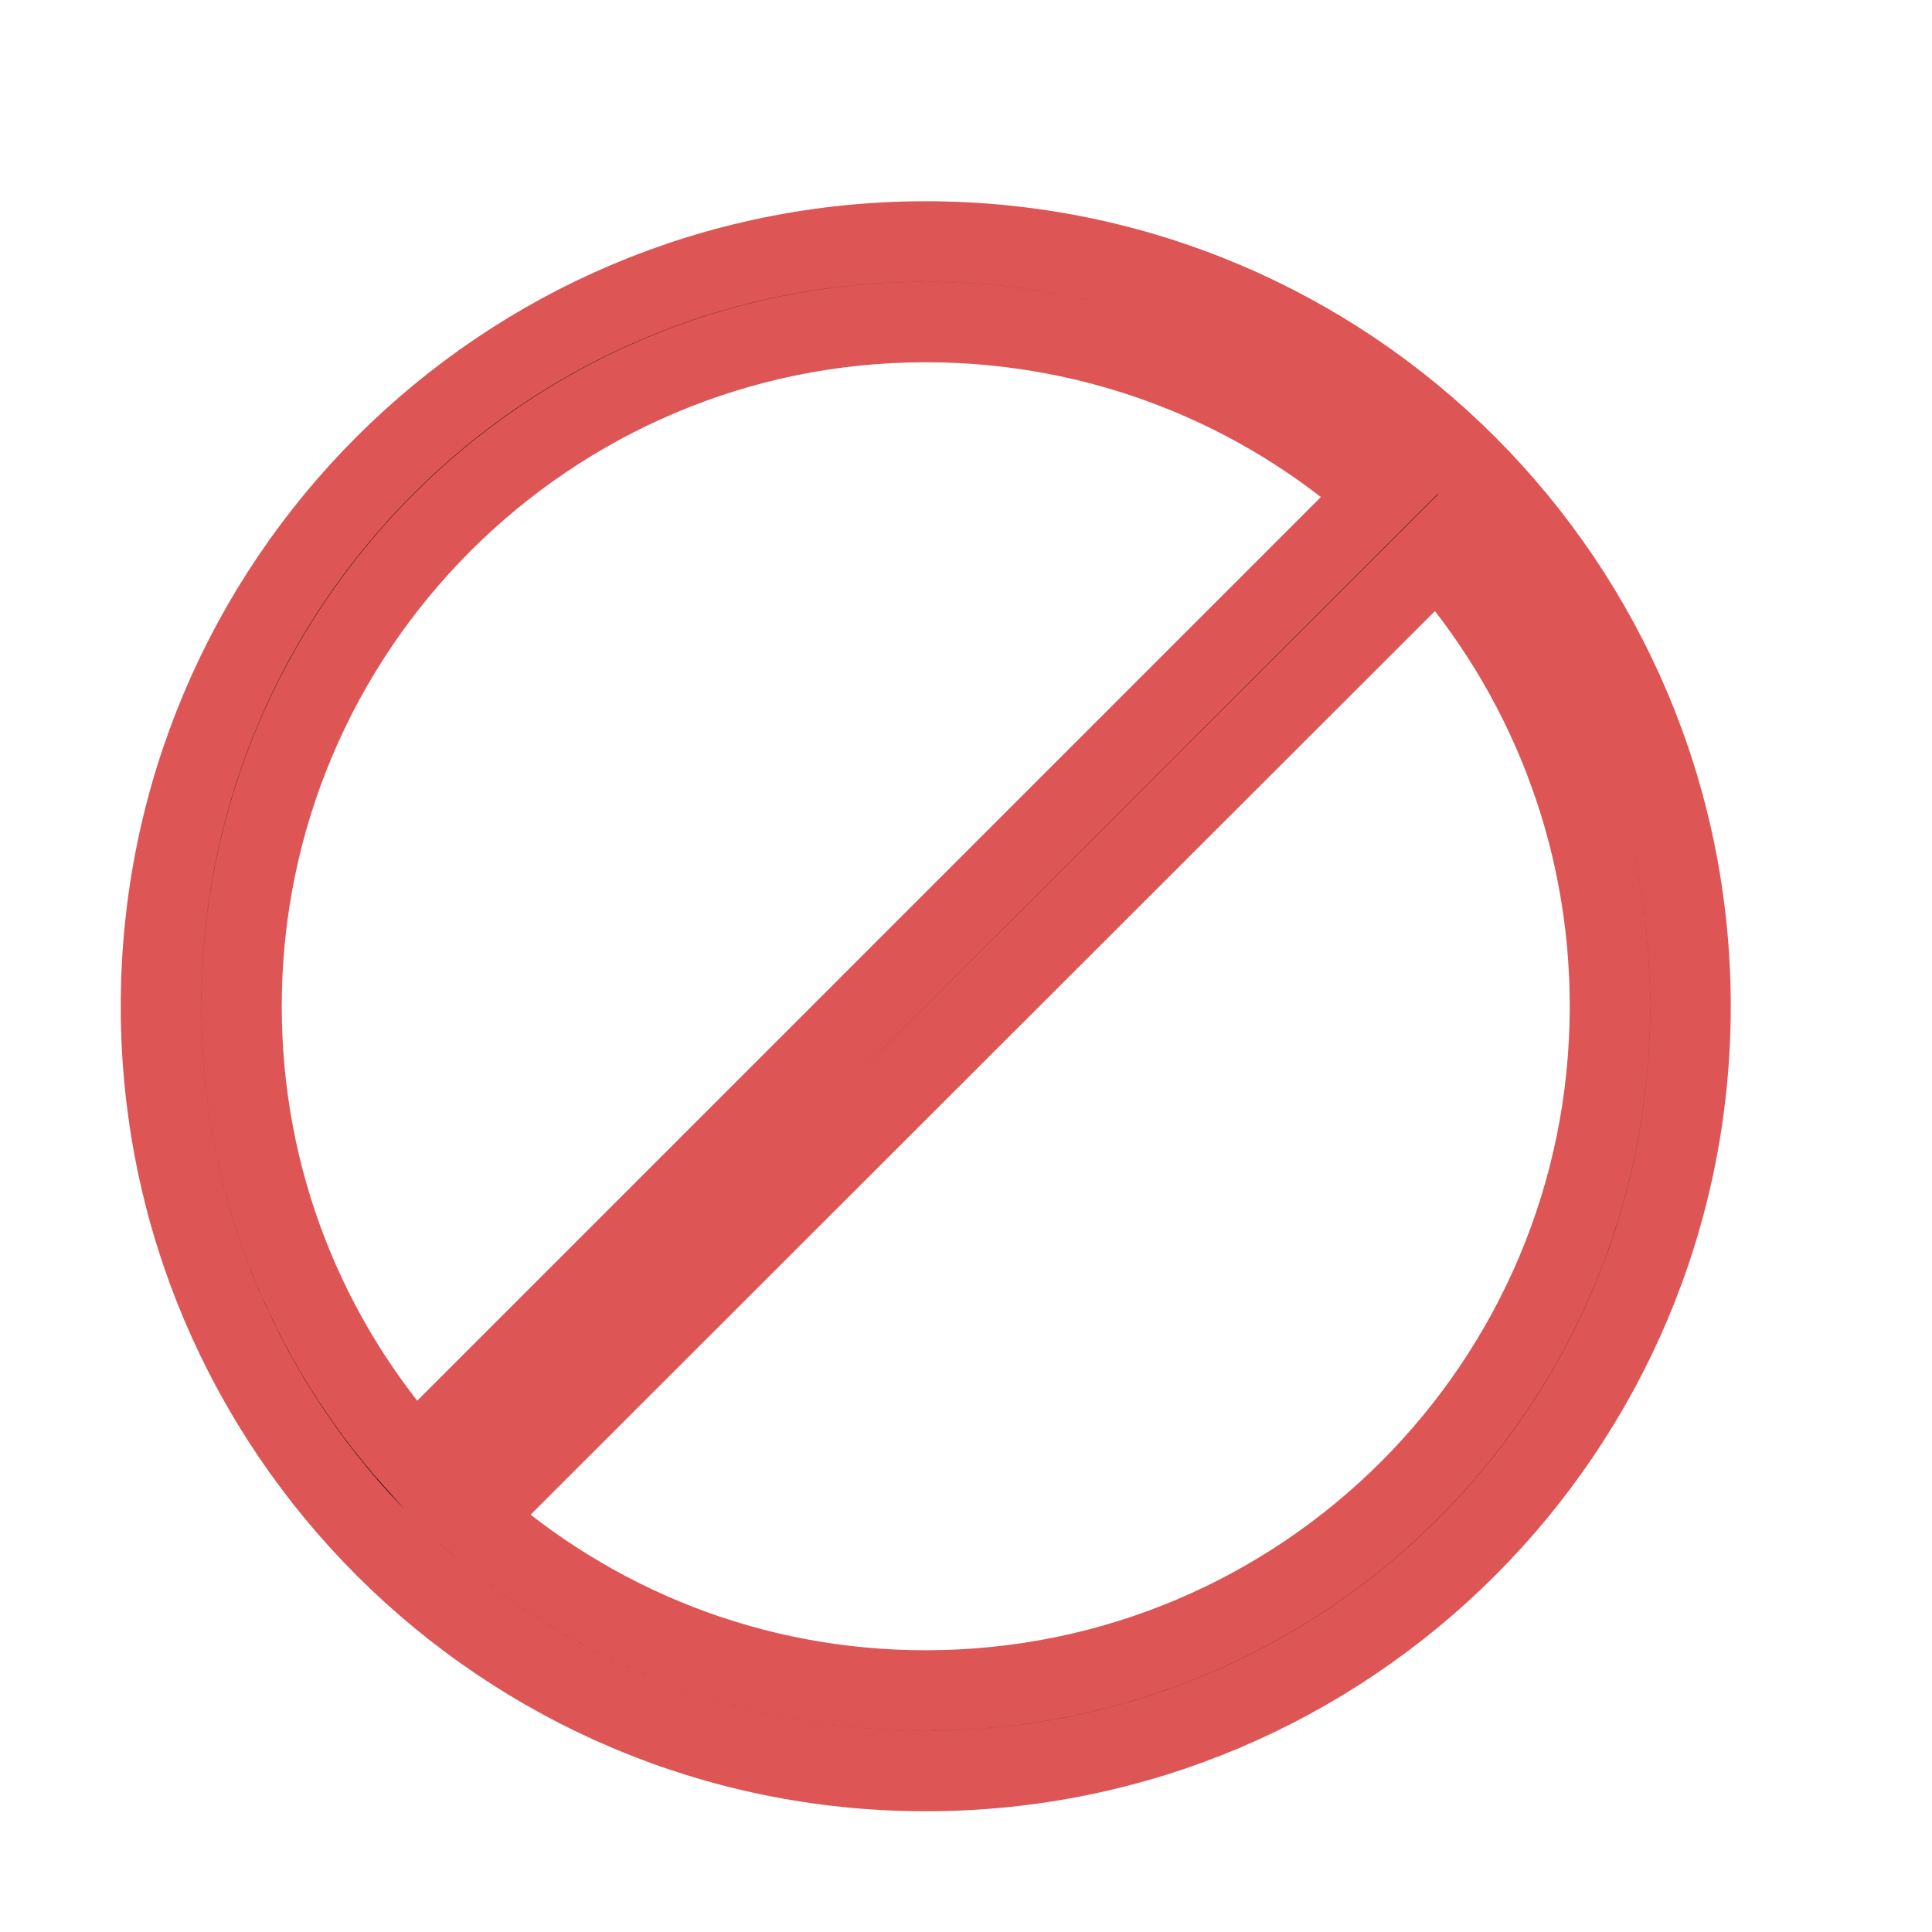<svg xmlns="http://www.w3.org/2000/svg" viewBox="0 0 24 24"><path stroke="#d55" d="M11.5,22C6.26,22 2,17.75 2,12.5C2,7.25 6.25,3 11.5,3C16.75,3 21,7.25 21,12.5C21,17.75 16.75,22 11.5,22M11.5,21C16.2,21 20,17.19 20,12.5C20,10.33 19.19,8.35 17.86,6.85L5.85,18.85C7.36,20.19 9.33,21 11.5,21M11.5,4C6.81,4 3,7.81 3,12.5C3,14.67 3.81,16.64 5.15,18.14L17.15,6.14C15.65,4.81 13.67,4 11.5,4Z" /></svg>
